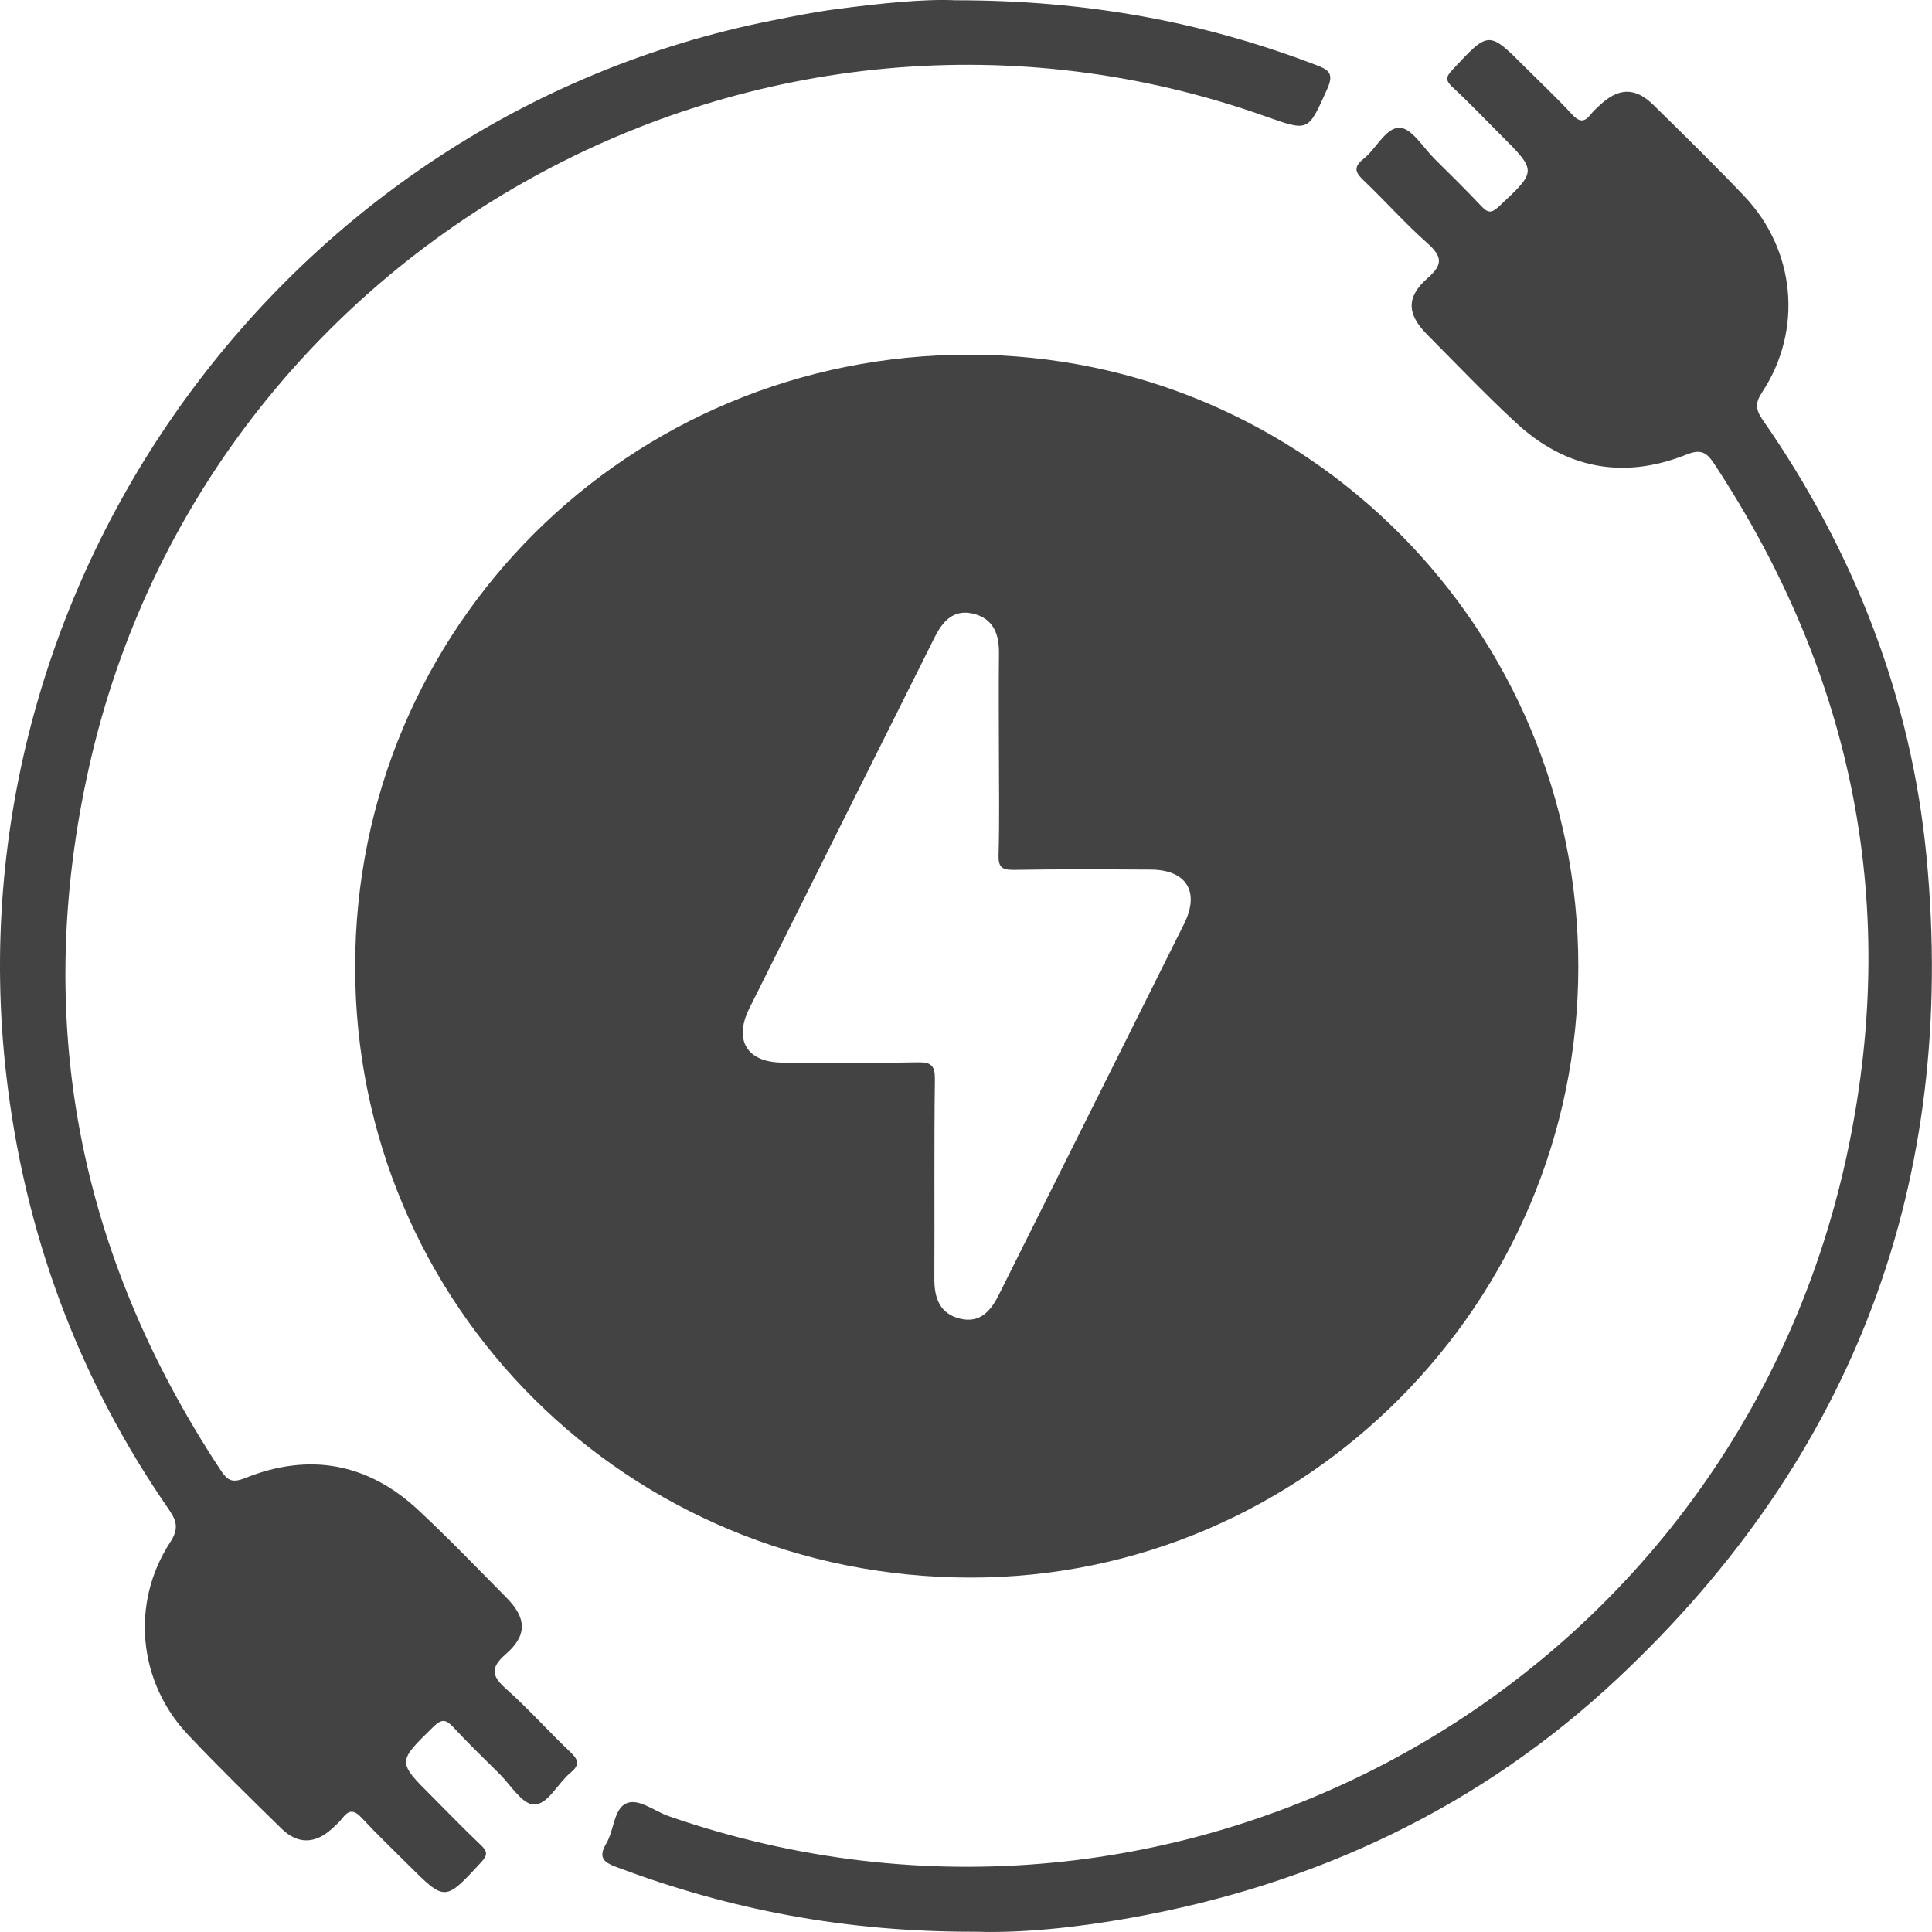 <svg width="29" height="29" viewBox="0 0 29 29" fill="none" xmlns="http://www.w3.org/2000/svg">
<path d="M23.691 14.511C23.689 19.559 19.587 23.683 14.569 23.68C9.43 23.678 5.327 19.603 5.331 14.508C5.333 9.404 9.441 5.318 14.559 5.324C19.605 5.329 23.693 9.442 23.691 14.511ZM14.994 11.29C14.994 10.797 14.989 10.304 14.995 9.811C14.999 9.52 14.913 9.286 14.61 9.212C14.311 9.14 14.149 9.326 14.027 9.571C13.102 11.427 12.172 13.28 11.248 15.135C11.009 15.615 11.213 15.948 11.748 15.95C12.422 15.954 13.095 15.96 13.769 15.946C13.979 15.941 14.036 15.993 14.033 16.207C14.02 17.202 14.03 18.198 14.025 19.193C14.024 19.485 14.106 19.719 14.41 19.793C14.709 19.867 14.872 19.678 14.993 19.435C15.918 17.58 16.848 15.725 17.773 13.869C18.014 13.386 17.811 13.057 17.275 13.053C16.591 13.049 15.907 13.045 15.223 13.057C15.04 13.059 14.982 13.02 14.989 12.828C15.004 12.315 14.994 11.802 14.994 11.29Z" fill="#434343"/>
<path d="M14.337 0.004C16.335 0.003 18.068 0.333 19.745 0.972C19.946 1.048 20.029 1.098 19.92 1.34C19.635 1.972 19.65 1.978 19.009 1.751C11.432 -0.947 3.118 3.625 1.342 11.49C0.484 15.287 1.166 18.817 3.311 22.066C3.414 22.221 3.481 22.266 3.682 22.185C4.637 21.802 5.516 21.958 6.273 22.661C6.729 23.085 7.161 23.536 7.601 23.98C7.904 24.286 7.919 24.544 7.593 24.828C7.354 25.036 7.38 25.158 7.6 25.354C7.938 25.654 8.239 25.995 8.568 26.306C8.698 26.428 8.691 26.505 8.561 26.612C8.369 26.77 8.222 27.093 8.012 27.086C7.834 27.081 7.663 26.788 7.49 26.619C7.262 26.392 7.029 26.169 6.81 25.932C6.7 25.813 6.637 25.791 6.506 25.919C5.965 26.448 5.959 26.442 6.488 26.969C6.729 27.211 6.967 27.458 7.215 27.693C7.318 27.79 7.323 27.845 7.222 27.954C6.679 28.541 6.683 28.545 6.13 27.994C5.895 27.759 5.655 27.53 5.429 27.287C5.321 27.171 5.243 27.158 5.144 27.286C5.096 27.349 5.034 27.403 4.975 27.457C4.728 27.679 4.466 27.684 4.228 27.451C3.753 26.986 3.279 26.522 2.823 26.04C2.073 25.248 1.959 24.064 2.553 23.152C2.683 22.953 2.658 22.837 2.535 22.658C1.167 20.681 0.361 18.491 0.091 16.11C-0.748 8.701 4.305 1.757 11.577 0.31C11.901 0.246 12.226 0.179 12.554 0.137C13.212 0.05 13.873 -0.018 14.337 0.004Z" fill="#434343"/>
<path d="M14.661 28.996C12.687 29.003 10.945 28.662 9.255 28.026C9.051 27.949 8.979 27.879 9.101 27.671C9.217 27.474 9.213 27.158 9.397 27.071C9.581 26.985 9.819 27.184 10.031 27.259C17.717 29.93 25.98 25.332 27.715 17.37C28.528 13.64 27.834 10.157 25.731 6.962C25.616 6.788 25.531 6.737 25.313 6.824C24.364 7.203 23.496 7.034 22.75 6.341C22.292 5.917 21.861 5.464 21.422 5.022C21.118 4.716 21.104 4.459 21.429 4.175C21.668 3.967 21.644 3.845 21.423 3.648C21.093 3.355 20.797 3.022 20.477 2.716C20.352 2.598 20.302 2.516 20.464 2.387C20.659 2.234 20.802 1.908 21.013 1.918C21.194 1.927 21.364 2.217 21.535 2.386C21.771 2.62 22.008 2.852 22.235 3.094C22.331 3.194 22.384 3.207 22.496 3.102C23.068 2.567 23.073 2.572 22.531 2.03C22.289 1.788 22.053 1.54 21.802 1.307C21.693 1.206 21.703 1.152 21.802 1.047C22.347 0.462 22.343 0.458 22.895 1.011C23.13 1.246 23.372 1.473 23.597 1.717C23.709 1.838 23.784 1.837 23.88 1.714C23.916 1.666 23.963 1.626 24.007 1.585C24.29 1.314 24.544 1.305 24.818 1.575C25.277 2.026 25.738 2.477 26.182 2.944C26.952 3.753 27.064 4.954 26.452 5.885C26.341 6.052 26.353 6.149 26.457 6.3C27.835 8.282 28.691 10.477 28.919 12.874C29.38 17.724 27.839 21.86 24.278 25.197C22.212 27.133 19.738 28.296 16.954 28.791C16.143 28.936 15.322 29.018 14.661 28.996Z" fill="#434343"/>
</svg>
